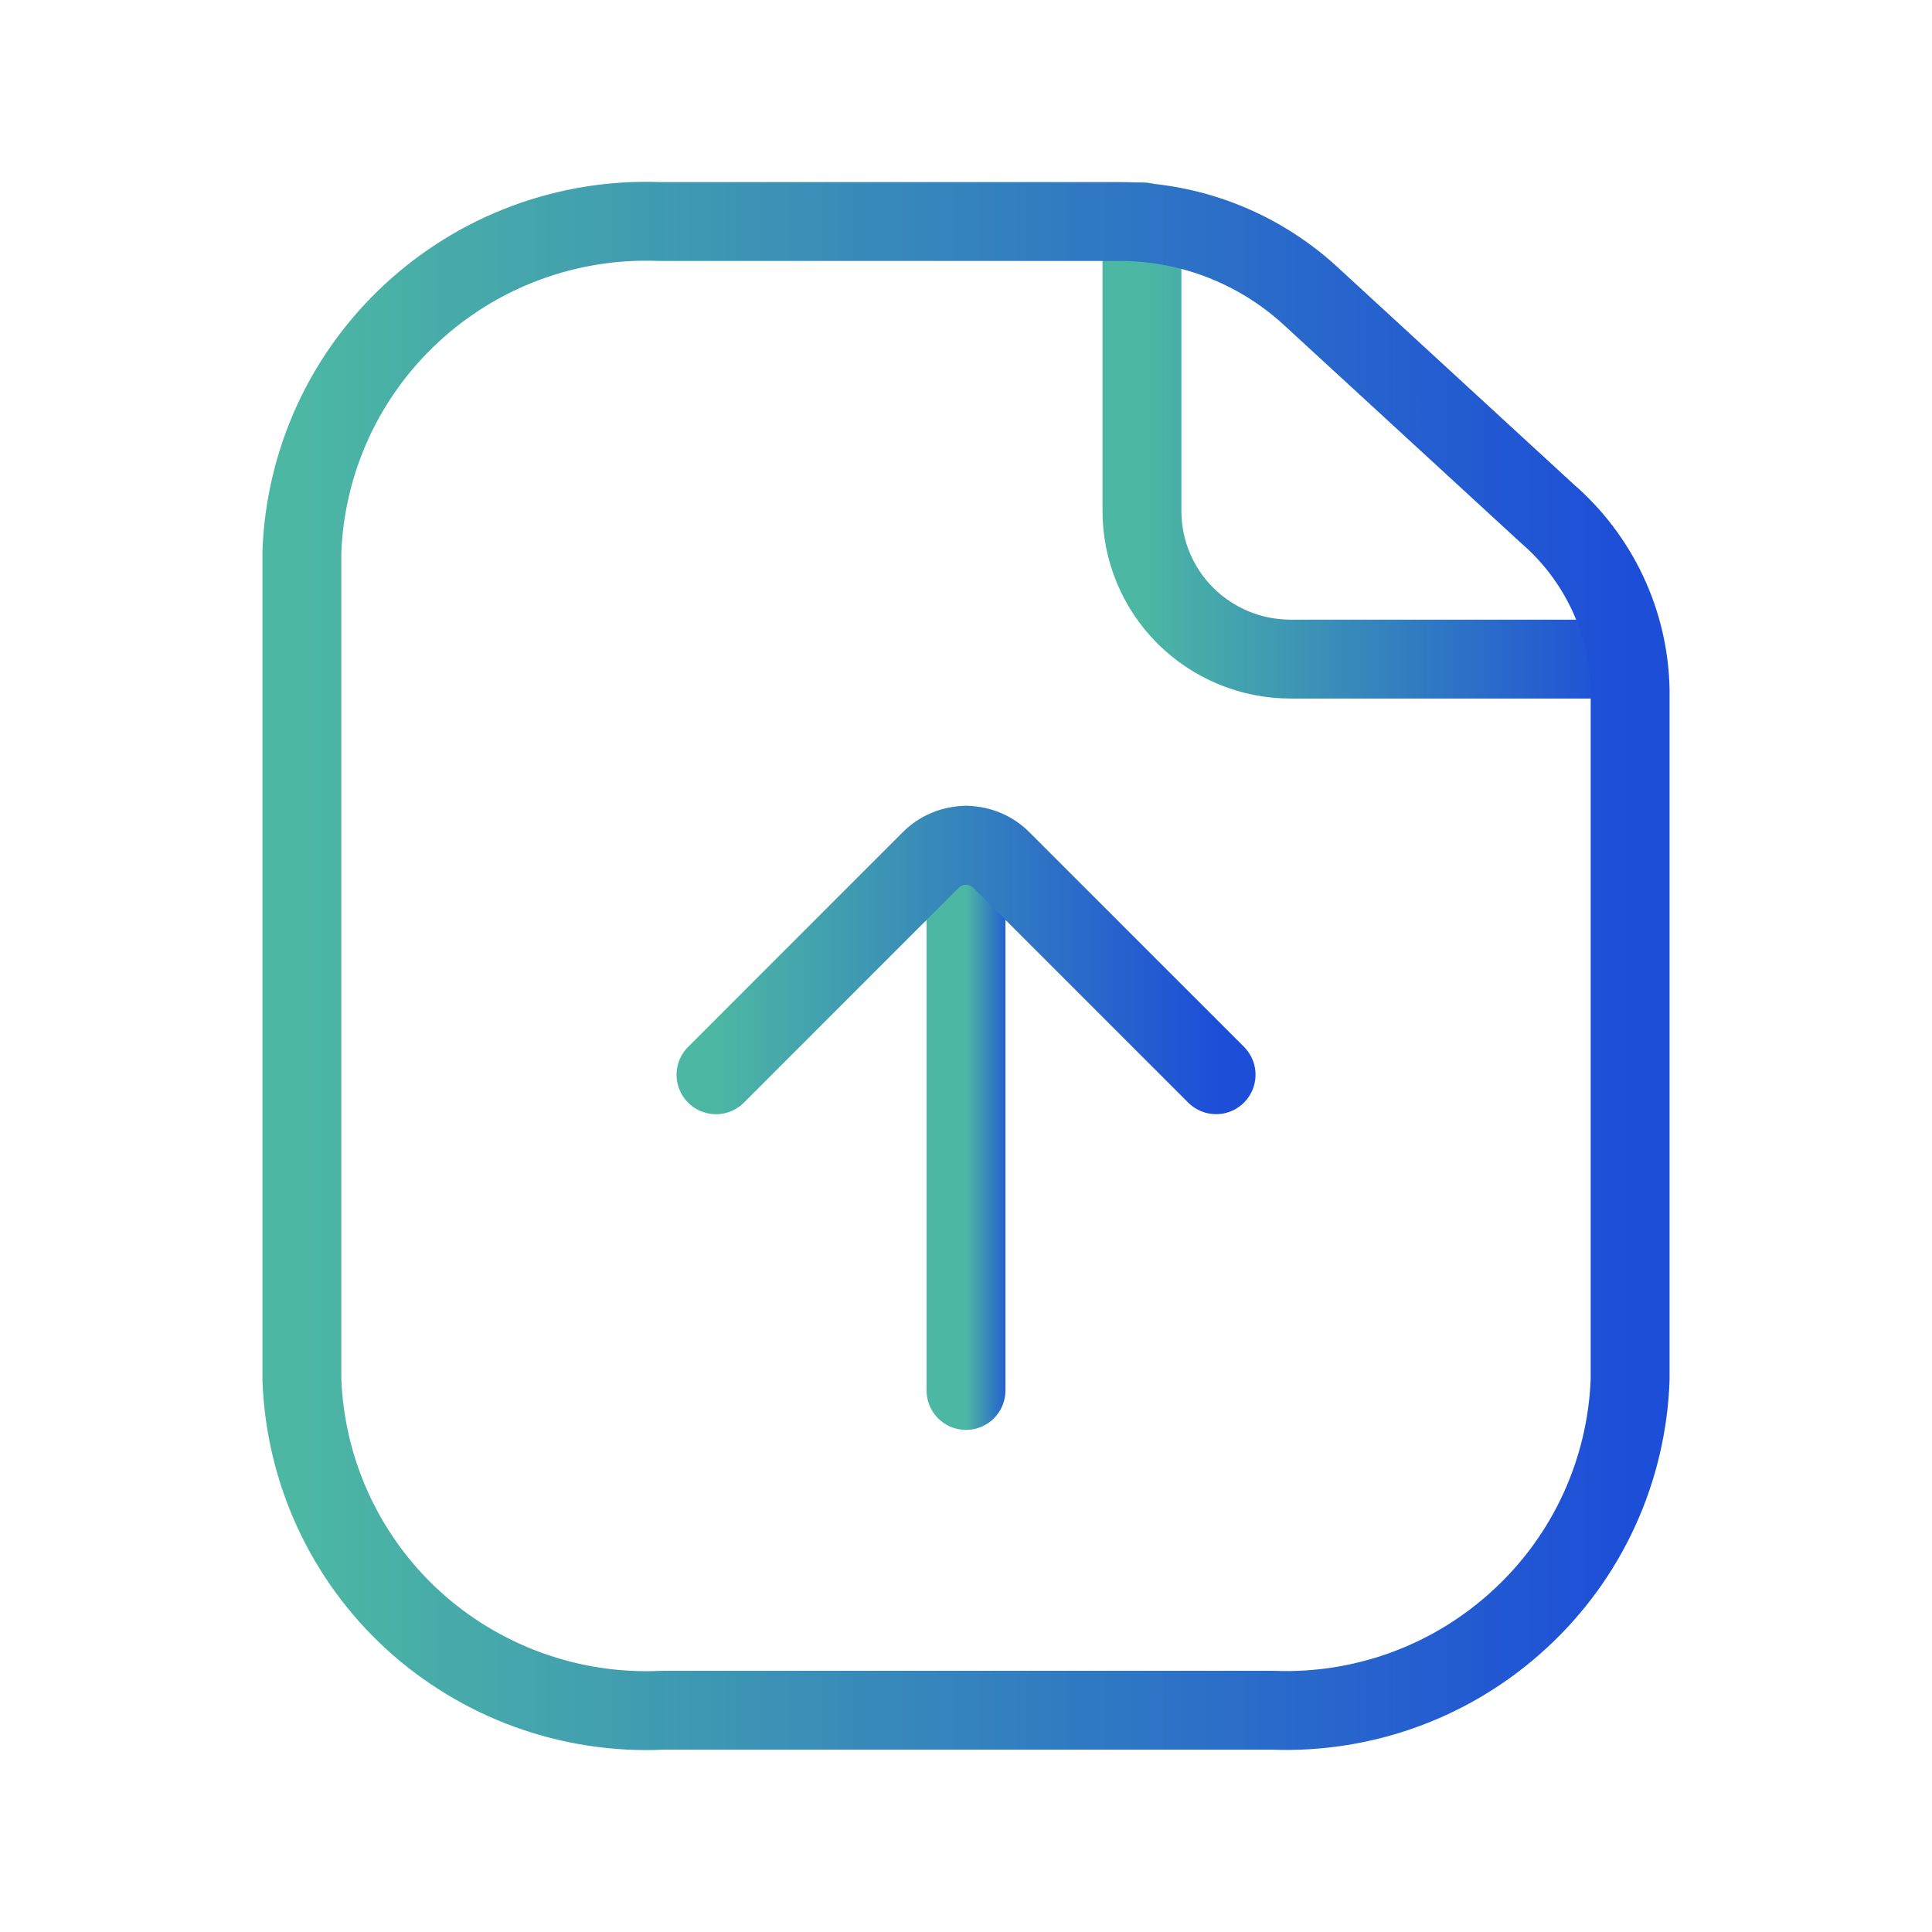<svg xmlns="http://www.w3.org/2000/svg" width="40" height="40" viewBox="0 0 40 40" fill="none">
  <path d="M23.643 4.588V10.581C23.643 11.393 23.966 12.173 24.543 12.748C25.121 13.323 25.903 13.646 26.719 13.646H33.594" stroke="url(#paint0_linear_354_11087)" stroke-width="1.633" stroke-linecap="round" stroke-linejoin="round"/>
  <path d="M33.75 14.279V28.559C33.717 29.493 33.499 30.412 33.11 31.261C32.72 32.111 32.166 32.875 31.48 33.509C30.793 34.147 29.988 34.643 29.109 34.969C28.23 35.295 27.296 35.444 26.36 35.409H13.71C12.768 35.453 11.827 35.309 10.94 34.988C10.053 34.666 9.239 34.173 8.543 33.536C7.85 32.9 7.291 32.132 6.897 31.278C6.504 30.424 6.284 29.5 6.25 28.559V11.436C6.283 10.502 6.501 9.584 6.89 8.734C7.28 7.885 7.834 7.121 8.52 6.486C9.207 5.849 10.012 5.353 10.891 5.027C11.77 4.701 12.704 4.551 13.64 4.586H23.163C24.617 4.581 26.02 5.119 27.098 6.094L32.032 10.631C32.558 11.085 32.983 11.644 33.279 12.272C33.575 12.901 33.736 13.585 33.75 14.279Z" stroke="url(#paint1_linear_354_11087)" stroke-width="1.633" stroke-linecap="round" stroke-linejoin="round"/>
  <path d="M20 17.498V28.788" stroke="url(#paint2_linear_354_11087)" stroke-width="1.633" stroke-miterlimit="10" stroke-linecap="round"/>
  <path d="M25.178 22.251L20.736 17.809C20.64 17.712 20.525 17.634 20.399 17.582C20.273 17.529 20.138 17.502 20.001 17.502C19.864 17.502 19.729 17.529 19.603 17.582C19.476 17.634 19.362 17.712 19.266 17.809L14.824 22.252" stroke="url(#paint3_linear_354_11087)" stroke-width="1.633" stroke-linecap="round" stroke-linejoin="round"/>
  <defs>
    <linearGradient id="paint0_linear_354_11087" x1="23.643" y1="9.117" x2="33.594" y2="9.117" gradientUnits="userSpaceOnUse">
      <stop stop-color="#4CB7A3"/>
      <stop offset="1" stop-color="#1D4ED8"/>
    </linearGradient>
    <linearGradient id="paint1_linear_354_11087" x1="6.25" y1="19.999" x2="33.75" y2="19.999" gradientUnits="userSpaceOnUse">
      <stop stop-color="#4CB7A3"/>
      <stop offset="1" stop-color="#1D4ED8"/>
    </linearGradient>
    <linearGradient id="paint2_linear_354_11087" x1="20" y1="23.143" x2="21" y2="23.143" gradientUnits="userSpaceOnUse">
      <stop stop-color="#4CB7A3"/>
      <stop offset="1" stop-color="#1D4ED8"/>
    </linearGradient>
    <linearGradient id="paint3_linear_354_11087" x1="14.824" y1="19.877" x2="25.178" y2="19.877" gradientUnits="userSpaceOnUse">
      <stop stop-color="#4CB7A3"/>
      <stop offset="1" stop-color="#1D4ED8"/>
    </linearGradient>
  </defs>
</svg>